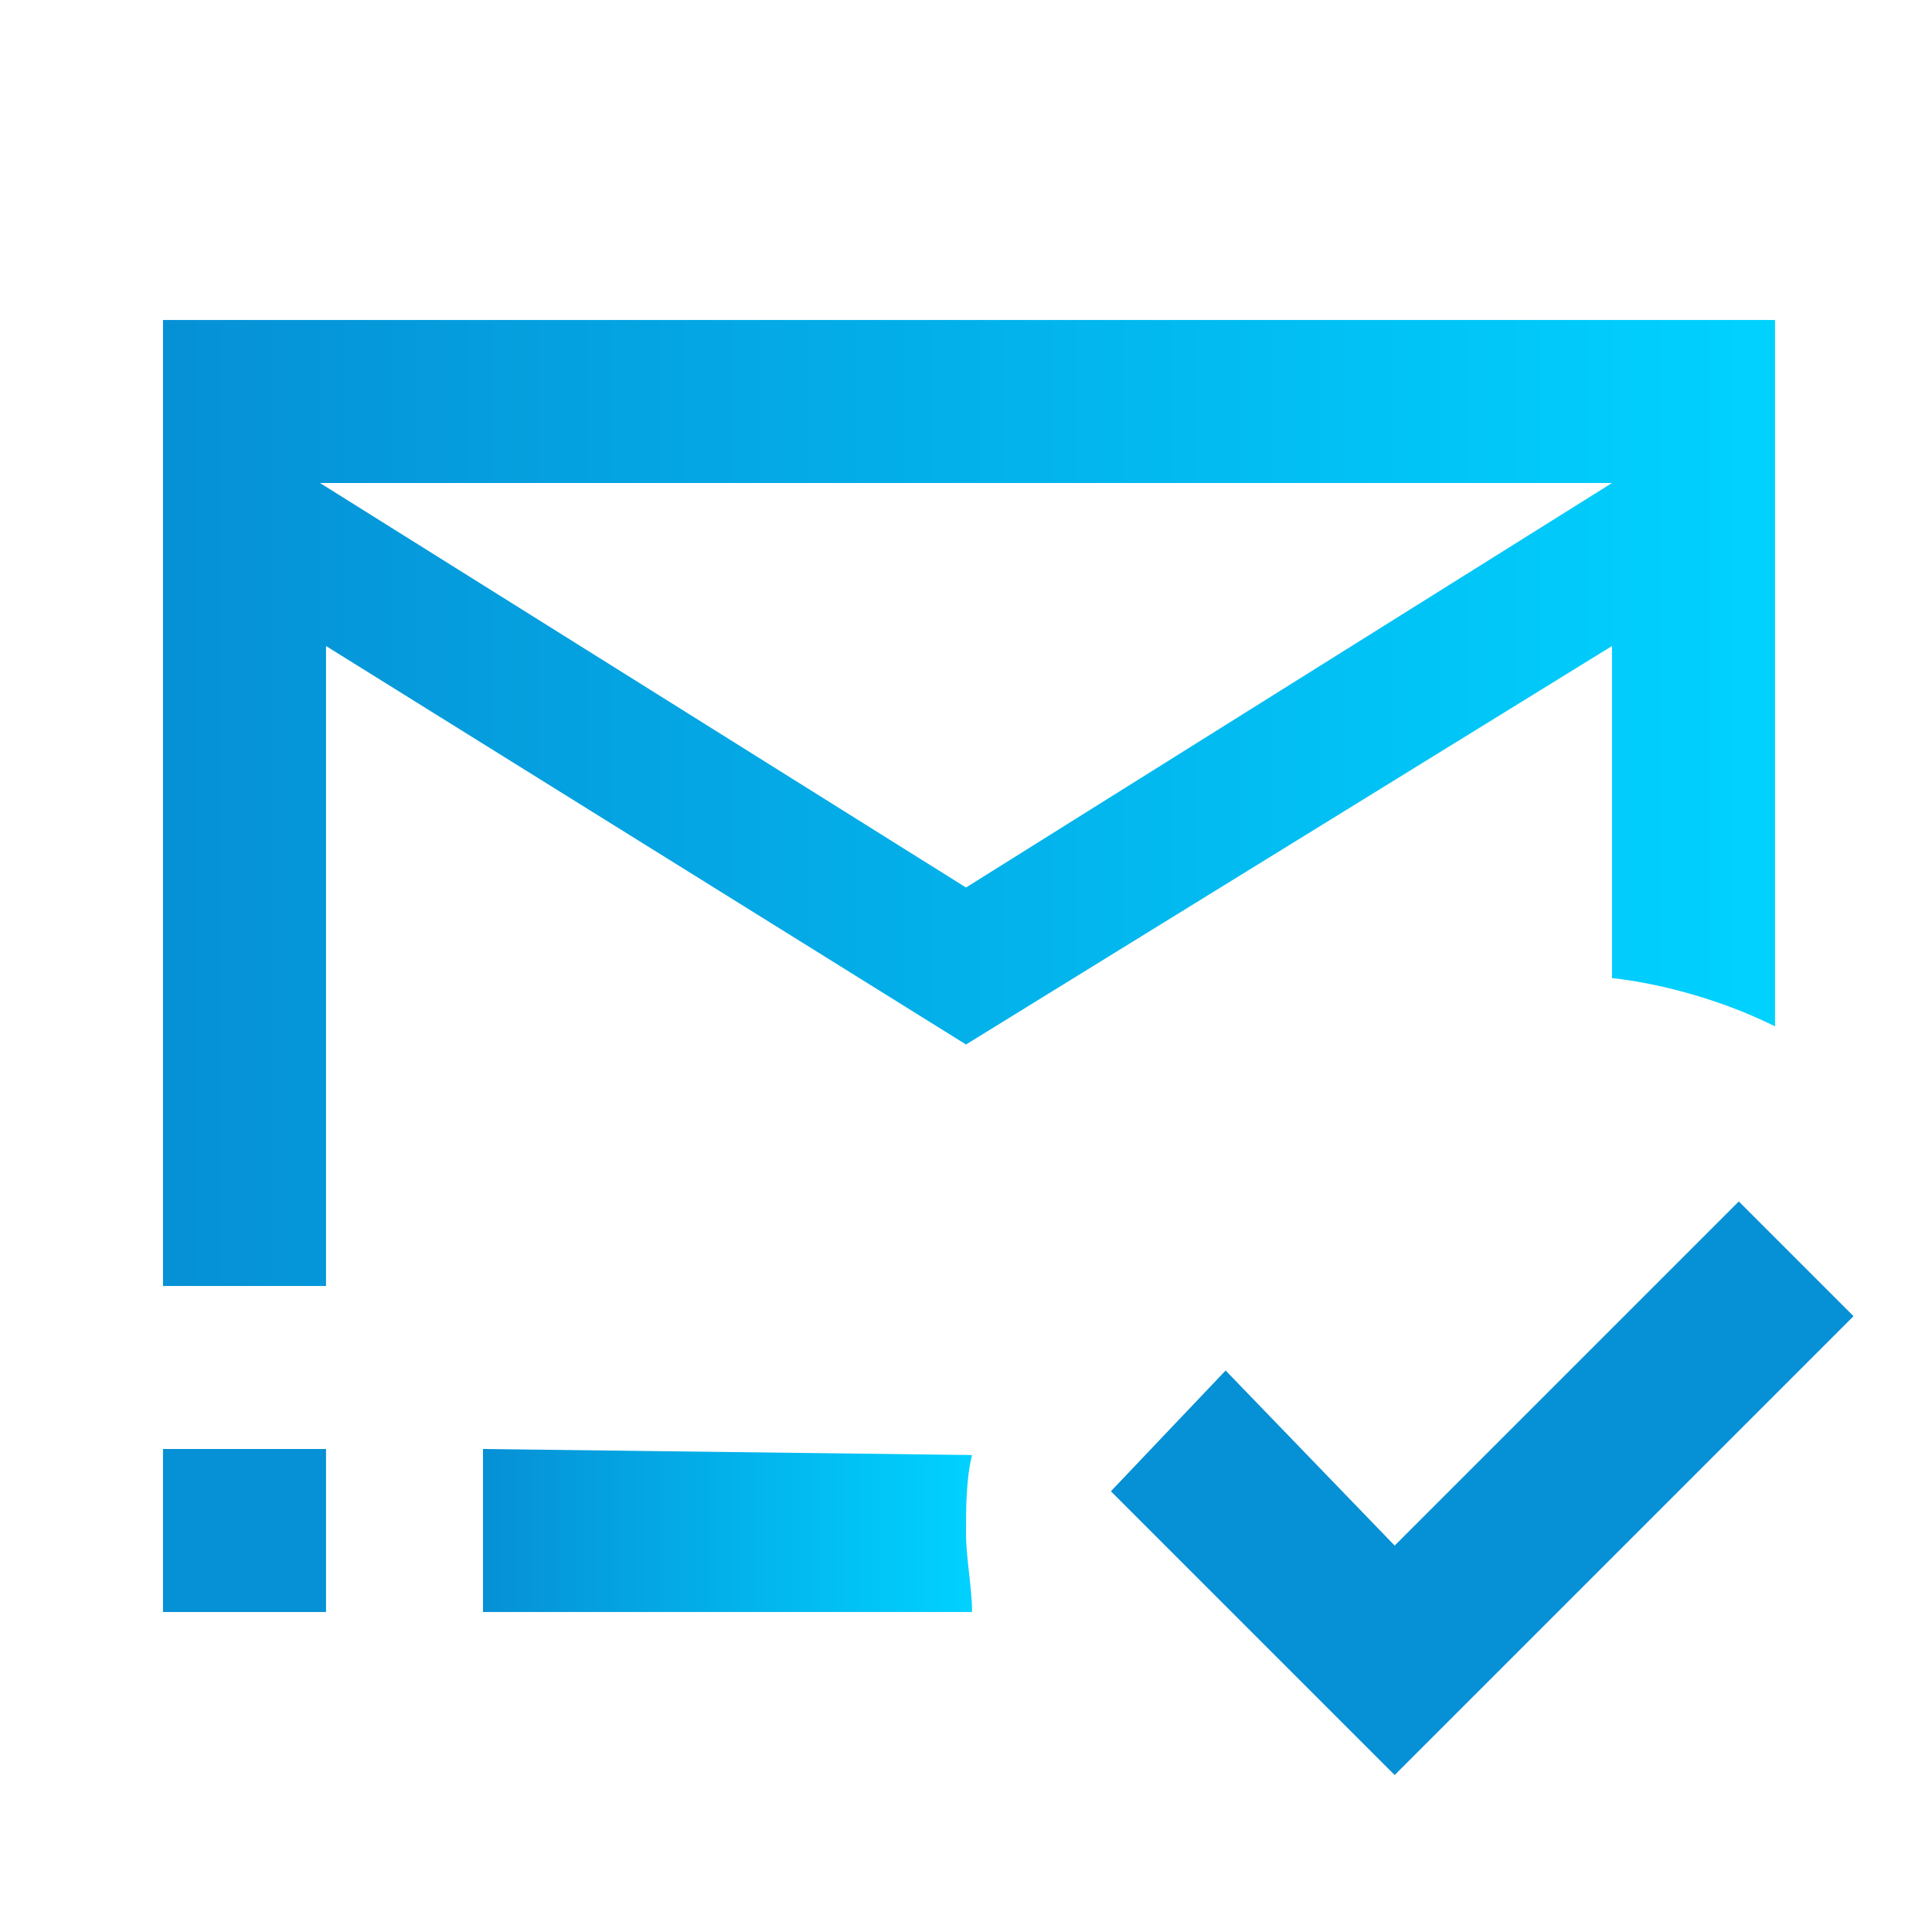 <?xml version="1.0" encoding="utf-8"?>
<!-- Generator: Adobe Illustrator 24.1.1, SVG Export Plug-In . SVG Version: 6.00 Build 0)  -->
<svg version="1.1" id="Layer_1" xmlns="http://www.w3.org/2000/svg" xmlns:xlink="http://www.w3.org/1999/xlink" x="0px" y="0px"
	 viewBox="0 0 32 32" style="enable-background:new 0 0 32 32;" xml:space="preserve">
<style type="text/css">
	.st0{fill:#0690d5;}
	.st1{fill:url(#SVGID_1_);}
	.st2{fill:url(#SVGID_2_);}
</style>
<path class="st0" d="M28.8,19.9l-5.7,5.7l-2.8-2.9l-1.9,2l4.7,4.7l7.6-7.6L28.8,19.9z"/>
<linearGradient id="SVGID_1_" gradientUnits="userSpaceOnUse" x1="8" y1="25.334" x2="16.133" y2="25.334">
	<stop  offset="0" style="stop-color:#0690d5"/>
	<stop  offset="1" style="stop-color:#00d2ff"/>
</linearGradient>
<path class="st1" d="M8,24v2.7h8.1c0-0.4-0.1-0.9-0.1-1.3s0-0.9,0.1-1.3L8,24L8,24z"/>
<linearGradient id="SVGID_2_" gradientUnits="userSpaceOnUse" x1="2.667" y1="13.334" x2="29.334" y2="13.334">
	<stop  offset="0" style="stop-color:#0690d5"/>
	<stop  offset="1" style="stop-color:#00d2ff"/>
</linearGradient>
<path class="st2" d="M26.7,10.7v5.5c0.9,0.1,1.9,0.4,2.7,0.8V5.3H2.7v16h2.7V10.7L16,17.3L26.7,10.7L26.7,10.7z M26.7,8L16,14.7
	L5.3,8H26.7L26.7,8z"/>
<path class="st0" d="M2.7,26.7h2.7V24H2.7V26.7z"/>
</svg>
